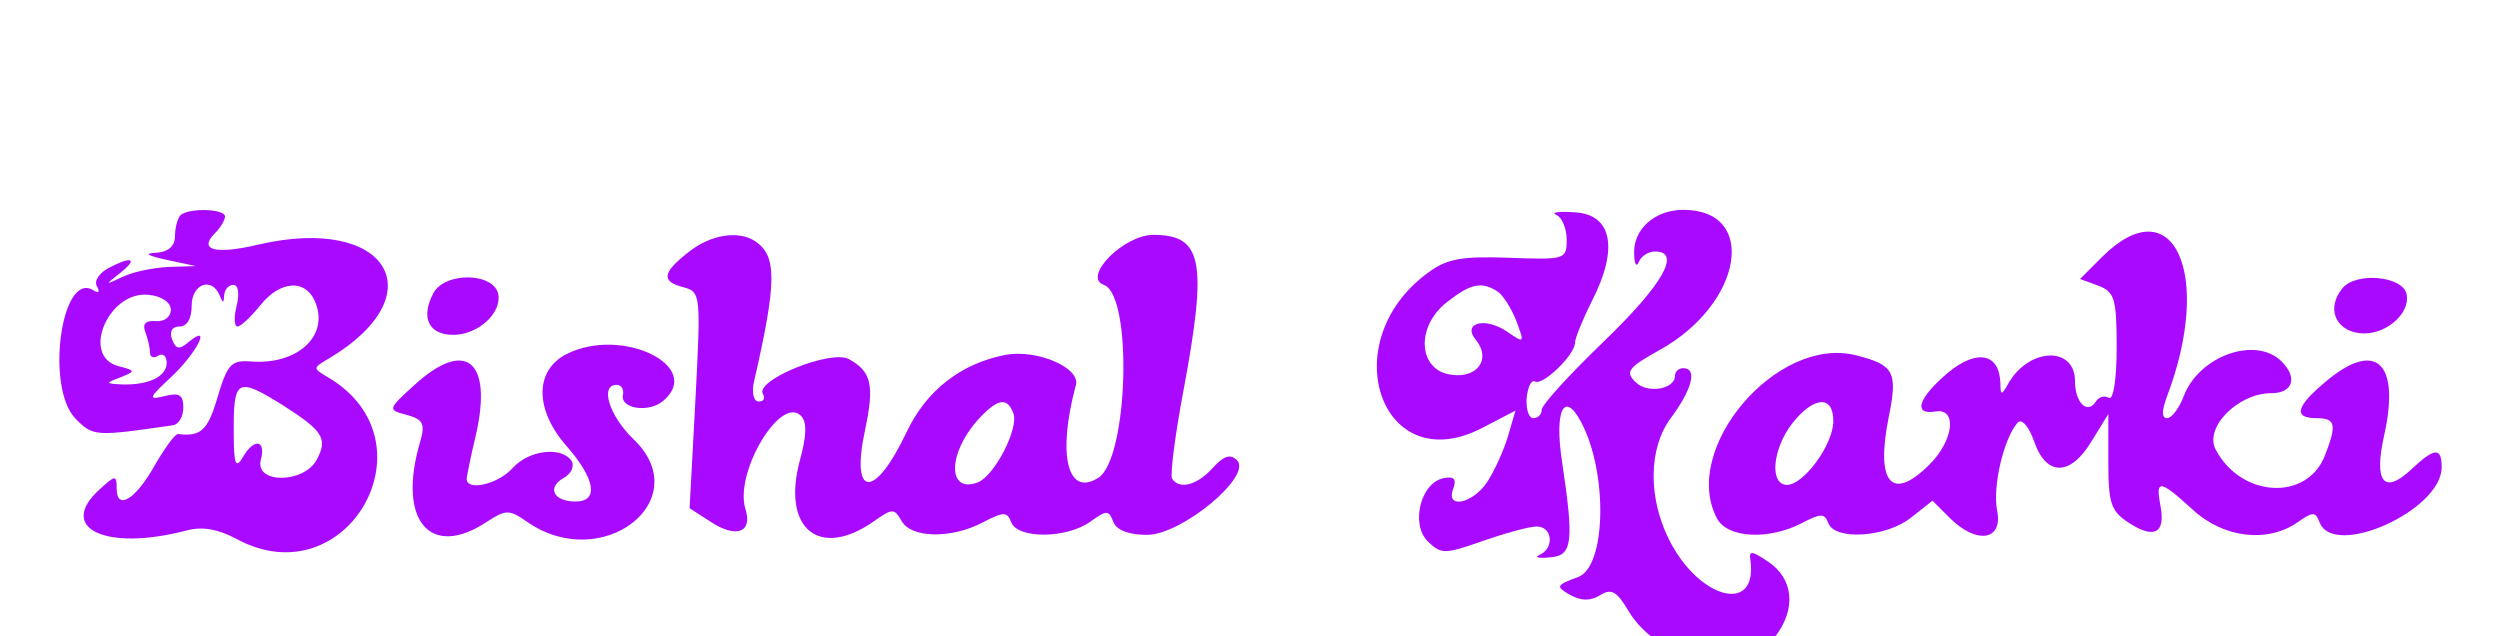 <?xml version="1.0" standalone="no"?>
<!DOCTYPE svg PUBLIC "-//W3C//DTD SVG 20010904//EN"
 "http://www.w3.org/TR/2001/REC-SVG-20010904/DTD/svg10.dtd">
<svg version="1.0" xmlns="http://www.w3.org/2000/svg"
 width="110pt" height="28pt" viewBox="0 0 300 40"
 preserveAspectRatio="xMidYMid meet">

<g transform="translate(0,68) scale(0.05,-0.05)"
fill="#a90aff" stroke="none">
<path d="M433 1207 c-7 -8 -13 -30 -13 -50 0 -24 -16 -38 -45 -40 -30 -1 -22
-7 25 -17 l70 -15 -66 -2 c-37 -2 -86 -12 -110 -24 -43 -20 -43 -20 -5 10 44
35 27 41 -31 10 -21 -12 -33 -31 -25 -43 7 -13 4 -17 -9 -9 -77 48 -116 -235
-42 -309 42 -42 47 -42 233 -15 14 2 25 21 25 43 0 30 -10 36 -45 27 -40 -10
-39 -5 15 45 62 58 100 132 43 85 -22 -19 -31 -18 -40 6 -7 19 0 31 18 31 18
0 29 19 29 50 0 52 48 70 67 25 8 -20 10 -20 11 0 1 14 11 25 22 25 12 0 15
-21 8 -50 -7 -27 -6 -50 2 -50 8 0 32 23 54 50 49 62 112 65 134 5 30 -80 -46
-147 -155 -139 -48 4 -57 -6 -81 -86 -23 -79 -40 -95 -95 -88 -7 0 -31 -33
-55 -74 -46 -83 -92 -111 -92 -57 0 33 -3 33 -41 -2 -103 -93 14 -149 207 -99
39 11 77 4 122 -20 264 -143 479 233 221 387 -39 23 -39 23 0 46 258 154 141
345 -167 274 -105 -25 -147 -14 -106 27 13 13 24 31 24 40 0 19 -88 21 -107 3z
m-23 -227 c0 -17 -16 -29 -36 -27 -25 2 -33 -7 -25 -27 6 -16 11 -38 11 -49 0
-11 9 -14 20 -7 11 7 20 -1 20 -17 0 -33 -43 -54 -107 -52 -40 2 -41 3 -4 17
37 15 37 16 -5 27 -91 24 -23 182 73 171 31 -3 53 -18 53 -36z m269 -229 c97
-62 108 -80 81 -131 -31 -57 -149 -58 -134 0 13 49 -17 53 -44 5 -16 -27 -21
-15 -21 57 -1 133 7 138 118 69z"/>
<path d="M3735 1208 c14 -6 25 -33 25 -60 0 -47 -4 -48 -138 -43 -114 4 -149
-2 -195 -36 -228 -167 -111 -499 131 -372 l79 41 -18 -62 c-10 -33 -32 -82
-49 -108 -35 -54 -102 -67 -82 -17 8 23 2 30 -23 25 -55 -10 -80 -109 -39
-151 33 -32 40 -32 132 0 54 19 112 35 130 35 38 0 43 -52 7 -68 -14 -6 -2 -9
25 -6 54 4 58 35 29 229 -19 124 5 173 46 95 64 -121 60 -345 -7 -371 -54 -20
-55 -23 -20 -43 27 -15 49 -15 72 -1 27 17 40 10 68 -37 74 -125 275 -162 351
-64 53 67 46 141 -16 182 -39 26 -46 27 -42 3 18 -131 -124 -94 -196 51 -50
101 -48 218 4 289 53 71 65 121 31 121 -11 0 -20 -8 -20 -18 0 -33 -67 -44
-95 -15 -25 24 -17 35 57 76 200 110 239 337 58 337 -69 0 -121 -47 -118 -106
0 -24 6 -33 11 -19 6 14 23 25 39 25 64 0 19 -79 -122 -215 -82 -79 -150 -153
-150 -165 0 -11 -9 -20 -20 -20 -11 0 -18 22 -16 49 3 26 11 44 20 39 18 -11
96 64 96 93 0 11 19 57 41 101 64 125 48 207 -41 212 -38 3 -59 0 -45 -6z
m-141 -184 c13 -8 33 -40 45 -70 20 -54 20 -55 -21 -27 -53 37 -110 22 -76
-19 37 -45 5 -92 -57 -84 -81 9 -89 114 -13 174 57 45 84 51 122 26z"/>
<path d="M1653 1119 c-64 -50 -67 -71 -12 -85 41 -11 41 -19 28 -270 l-14
-260 51 -33 c61 -40 101 -25 83 31 -27 87 84 273 133 224 15 -15 14 -47 -2
-106 -45 -165 46 -240 178 -147 44 31 48 31 66 0 23 -41 119 -43 195 -3 50 26
58 26 68 0 16 -40 132 -39 189 1 40 29 45 29 56 0 8 -20 37 -31 81 -31 83 0
253 141 216 179 -16 16 -32 11 -59 -19 -37 -41 -80 -52 -97 -25 -5 8 7 105 28
215 57 307 45 370 -73 370 -71 0 -171 -101 -119 -120 70 -24 59 -417 -13 -463
-74 -47 -99 55 -54 222 12 42 -93 87 -169 73 -107 -21 -190 -85 -238 -187 -76
-160 -134 -157 -99 6 23 108 16 141 -39 171 -44 23 -226 -51 -206 -84 6 -10 2
-18 -10 -18 -12 0 -17 20 -12 45 56 243 56 305 3 340 -40 26 -106 16 -159 -26z
m779 -387 c14 -36 -45 -150 -85 -166 -73 -28 -73 68 -1 149 47 52 71 57 86 17z"/>
<path d="M5045 1107 l-53 -53 44 -16 c39 -15 44 -31 44 -149 0 -76 -8 -127
-19 -120 -10 6 -24 2 -31 -9 -20 -32 -50 -3 -50 49 0 84 -109 81 -159 -4 -17
-31 -20 -31 -20 -2 -2 73 -56 84 -126 26 -71 -60 -85 -102 -30 -93 53 9 44
-69 -14 -127 -91 -91 -130 -45 -98 114 22 108 13 125 -79 148 -190 48 -422
-226 -333 -392 25 -47 124 -52 203 -11 46 24 55 24 64 0 16 -42 139 -34 198
13 l52 41 41 -41 c65 -65 129 -55 114 18 -11 58 16 172 49 210 10 11 27 -8 40
-45 29 -84 87 -84 138 1 l40 65 0 -115 c0 -99 6 -118 49 -146 61 -40 89 -25
76 41 -12 64 -2 63 78 -10 74 -68 179 -80 251 -30 37 26 43 26 53 0 34 -88
293 29 293 132 0 49 -17 48 -74 -6 -65 -60 -89 -29 -64 83 39 175 -20 230
-140 129 -72 -60 -79 -88 -22 -88 45 0 49 -15 20 -89 -42 -110 -200 -103 -262
13 -29 53 53 136 133 136 52 0 64 37 25 76 -62 62 -198 14 -235 -83 -11 -29
-29 -53 -40 -53 -13 0 -13 17 -1 50 113 296 16 507 -155 337z m-645 -394 c0
-56 -71 -153 -111 -153 -43 0 -35 86 12 147 52 66 99 69 99 6z"/>
<path d="M1040 1020 c-31 -59 -11 -100 48 -100 59 0 116 52 108 97 -10 53
-128 55 -156 3z"/>
<path d="M5622 1032 c-39 -47 -18 -101 41 -108 59 -7 122 45 113 93 -8 44
-121 55 -154 15z"/>
<path d="M1360 874 c-77 -39 -77 -133 -1 -220 70 -80 79 -134 22 -134 -52 0
-69 33 -29 56 19 10 27 29 20 41 -23 36 -103 27 -142 -17 -35 -39 -111 -56
-110 -25 1 8 10 55 22 104 41 179 -24 233 -147 121 -65 -59 -65 -60 -19 -72
40 -11 45 -22 32 -66 -55 -187 24 -281 160 -191 46 30 54 30 96 1 180 -127
410 51 256 198 -58 56 -81 130 -40 130 11 0 18 -11 15 -24 -7 -33 61 -44 96
-15 100 83 -98 180 -231 113z"/>
</g>
</svg>

